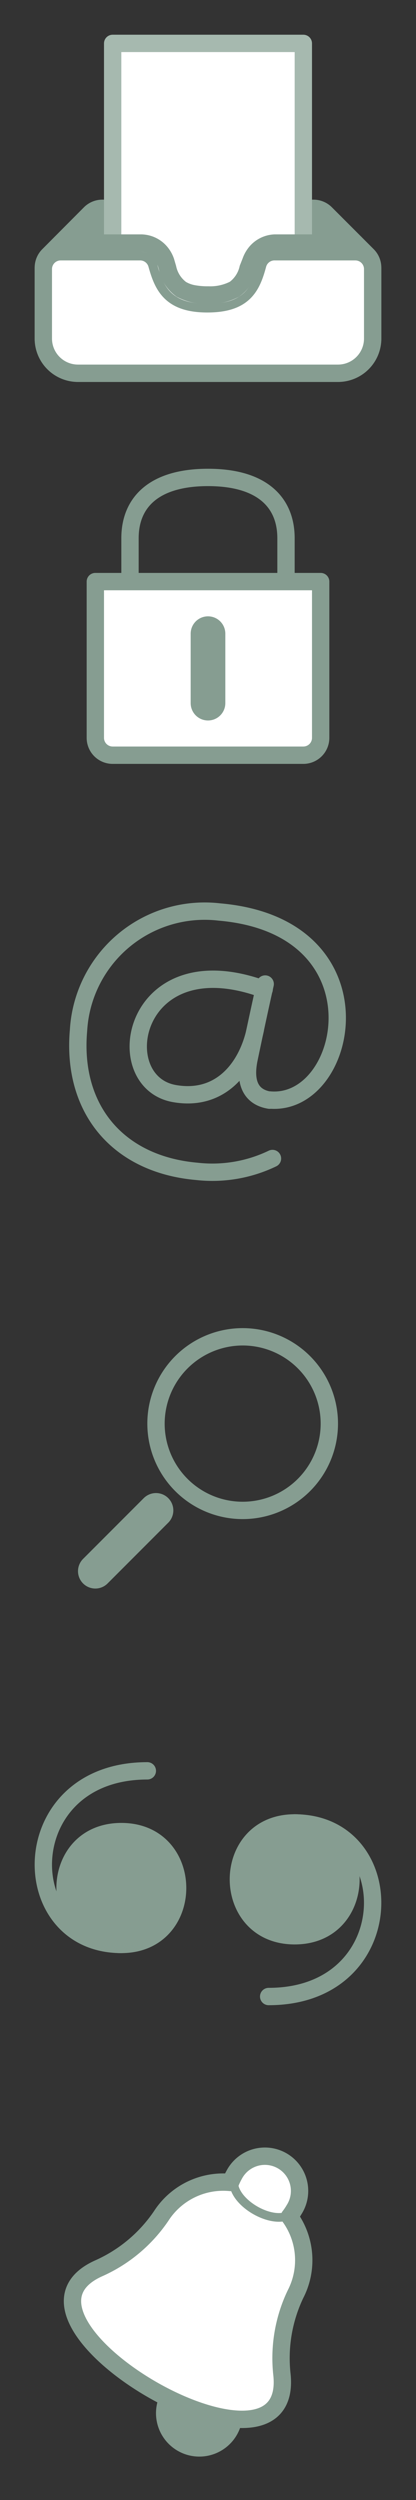 <svg id="142fdb54-2d2f-4296-ad49-bacef808fdee" data-name="Layer 1" xmlns="http://www.w3.org/2000/svg" width="24" height="144" viewBox="0 0 24 144"><rect x="0" y="0" width="24" height="144" fill="#333333" stroke="none"/><title>Source</title><rect x="-24" y="24" width="24" height="24" transform="translate(-24 72) rotate(-180)" style="fill:none"/><rect y="48" width="24" height="24" style="fill:none"/><g id="be53b9f1-6237-46e8-b004-d4a813f7286e" data-name="&lt;Group&gt;"><path d="M14,77.5A4.5,4.5,0,1,1,9.5,82,4.51,4.51,0,0,1,14,77.5m0-1A5.5,5.5,0,1,0,19.5,82,5.5,5.5,0,0,0,14,76.5h0Z" style="fill:#869d91"/></g><line x1="5.5" y1="90.5" x2="9" y2="87" style="fill:none;stroke:#869d91;stroke-linecap:round;stroke-miterlimit:10;stroke-width:2px"/><rect y="72" width="24" height="24" style="fill:none"/><path d="M15.56,63.36c4.61,0.41,6.74-10-2.91-10.83a7.29,7.29,0,0,0-8.12,6.82c-0.4,4.54,2.28,7.72,6.82,8.12a8,8,0,0,0,4.37-.74" style="fill:none;stroke:#869d91;stroke-linecap:round;stroke-linejoin:round"/><path d="M15.3,56.68c-0.45,2-.92,4.26-0.92,4.26-0.35,1.61.25,2.28,1.17,2.43" style="fill:none;stroke:#869d91;stroke-linecap:round;stroke-linejoin:round"/><path d="M14.73,59.3c-0.46,2.18-2,4.16-4.67,3.69-3.89-.69-2.43-8.8,5.18-6" style="fill:none;stroke:#869d91;stroke-linecap:round;stroke-linejoin:round"/><rect y="24" width="24" height="24" style="fill:none"/><path d="M5.5,33.5h13a0,0,0,0,1,0,0v9a1,1,0,0,1-1,1H6.5a1,1,0,0,1-1-1v-9A0,0,0,0,1,5.5,33.5Z" style="fill:#fff;stroke:#869d91;stroke-linecap:round;stroke-linejoin:round"/><path id="ee391e6d-878f-4835-8864-d94c682414fa" data-name="&lt;Path&gt;" d="M7.5,33V31c0-2.07,1.39-3.5,4.5-3.5s4.5,1.43,4.5,3.5v2" style="fill:none;stroke:#869d91;stroke-linecap:round;stroke-linejoin:round"/><line id="f5f02150-2395-43ec-9107-c56a5ee228b2" data-name="&lt;Path&gt;" x1="12" y1="36.5" x2="12" y2="40.5" style="fill:none;stroke:#869d91;stroke-linecap:round;stroke-linejoin:round;stroke-width:2px"/><path d="M21.21,14.71l-2.41-2.41A1,1,0,0,0,18.09,12H5.91a1,1,0,0,0-.71.29L2.79,14.71a1,1,0,0,0-.29.71V19.5a2,2,0,0,0,2,2h15a2,2,0,0,0,2-2V15.41A1,1,0,0,0,21.21,14.71Z" style="fill:#869d91;stroke:#869d91;stroke-linecap:round;stroke-miterlimit:10"/><rect x="6.5" y="2.5" width="11" height="17" style="fill:#fff;stroke:#a6b9af;stroke-linecap:round;stroke-linejoin:round"/><rect width="24" height="24" style="fill:none"/><path d="M15.87,14.5a1,1,0,0,0-1,.74c-0.35,1.3-.81,2.26-2.91,2.26s-2.56-1-2.91-2.26a1,1,0,0,0-1-.74H3.5a1,1,0,0,0-1,1v4a2,2,0,0,0,2,2h15a2,2,0,0,0,2-2v-4a1,1,0,0,0-1-1H15.87Z" style="fill:#fff;stroke:#869d91;stroke-linecap:round;stroke-miterlimit:10"/><path d="M20.5,14.5H15.87a1,1,0,0,0-1,.8c-0.35,1.27-.83,2.2-2.89,2.2s-2.54-.94-2.89-2.2a1,1,0,0,0-1-.8H3.5" style="fill:#fff"/><path d="M20.5,14.5H15.86a1,1,0,0,0-.73.34,2,2,0,0,0-.34.79,2.51,2.51,0,0,1-1,1.46,3.45,3.45,0,0,1-1.8.41,3.45,3.45,0,0,1-1.8-.41,2.51,2.51,0,0,1-1-1.46,2,2,0,0,0-.34-0.79,1,1,0,0,0-.73-0.34H3.5a0.5,0.5,0,0,1,0-1H8.16a2,2,0,0,1,1.47.69,2.15,2.15,0,0,1,.41.72l0.12,0.41a1.54,1.54,0,0,0,.57.92,1.59,1.59,0,0,0,.53.19,4.05,4.05,0,0,0,.77.06,2.53,2.53,0,0,0,1.23-.26,1.54,1.54,0,0,0,.57-0.92L14,14.88a2.19,2.19,0,0,1,.4-0.69,2,2,0,0,1,1.44-.69H20.5A0.5,0.5,0,0,1,20.5,14.5Z" style="fill:#869d91"/><rect x="0.01" y="120" width="24" height="24" style="fill:none"/><path d="M9,139a2.5,2.5,0,0,1,5,0A2.5,2.5,0,1,1,9,139Zm2.5-16" style="fill:#869d91"/><path d="M5.73,130.64a8.55,8.55,0,0,0,3.57-3,4.26,4.26,0,0,1,4-1.93,3.58,3.58,0,0,1,.21-0.44,2,2,0,1,1,3.46,2,3.58,3.58,0,0,1-.27.4,4.26,4.26,0,0,1,.35,4.47,8.55,8.55,0,0,0-.79,4.58C17.13,144.21-1.14,133.66,5.73,130.64Z" style="fill:#fff;stroke:#869d91;stroke-linecap:round;stroke-linejoin:round"/><path d="M13.61,125.22c-0.83,1.45,2.63,3.45,3.46,2" style="fill:none;stroke:#869d91;stroke-linecap:round;stroke-linejoin:round;stroke-width:0.5px"/><rect y="96" width="24" height="24" style="fill:none"/><path d="M8.5,102C0.77,102,.77,112,7,112" style="fill:none;stroke:#869d91;stroke-linecap:round;stroke-linejoin:round"/><path d="M15.5,115c7.73,0,7.73-10,1.49-10" style="fill:none;stroke:#869d91;stroke-linecap:round;stroke-linejoin:round"/><path d="M7,112c-4.33,0-4.33-6.5,0-6.5S11.33,112,7,112Z" style="fill:#869d91;stroke:#869d91;stroke-linecap:round;stroke-linejoin:round"/><path d="M17,105c4.33,0,4.33,6.5,0,6.5S12.67,105,17,105Z" style="fill:#869d91;stroke:#869d91;stroke-linecap:round;stroke-linejoin:round"/></svg>